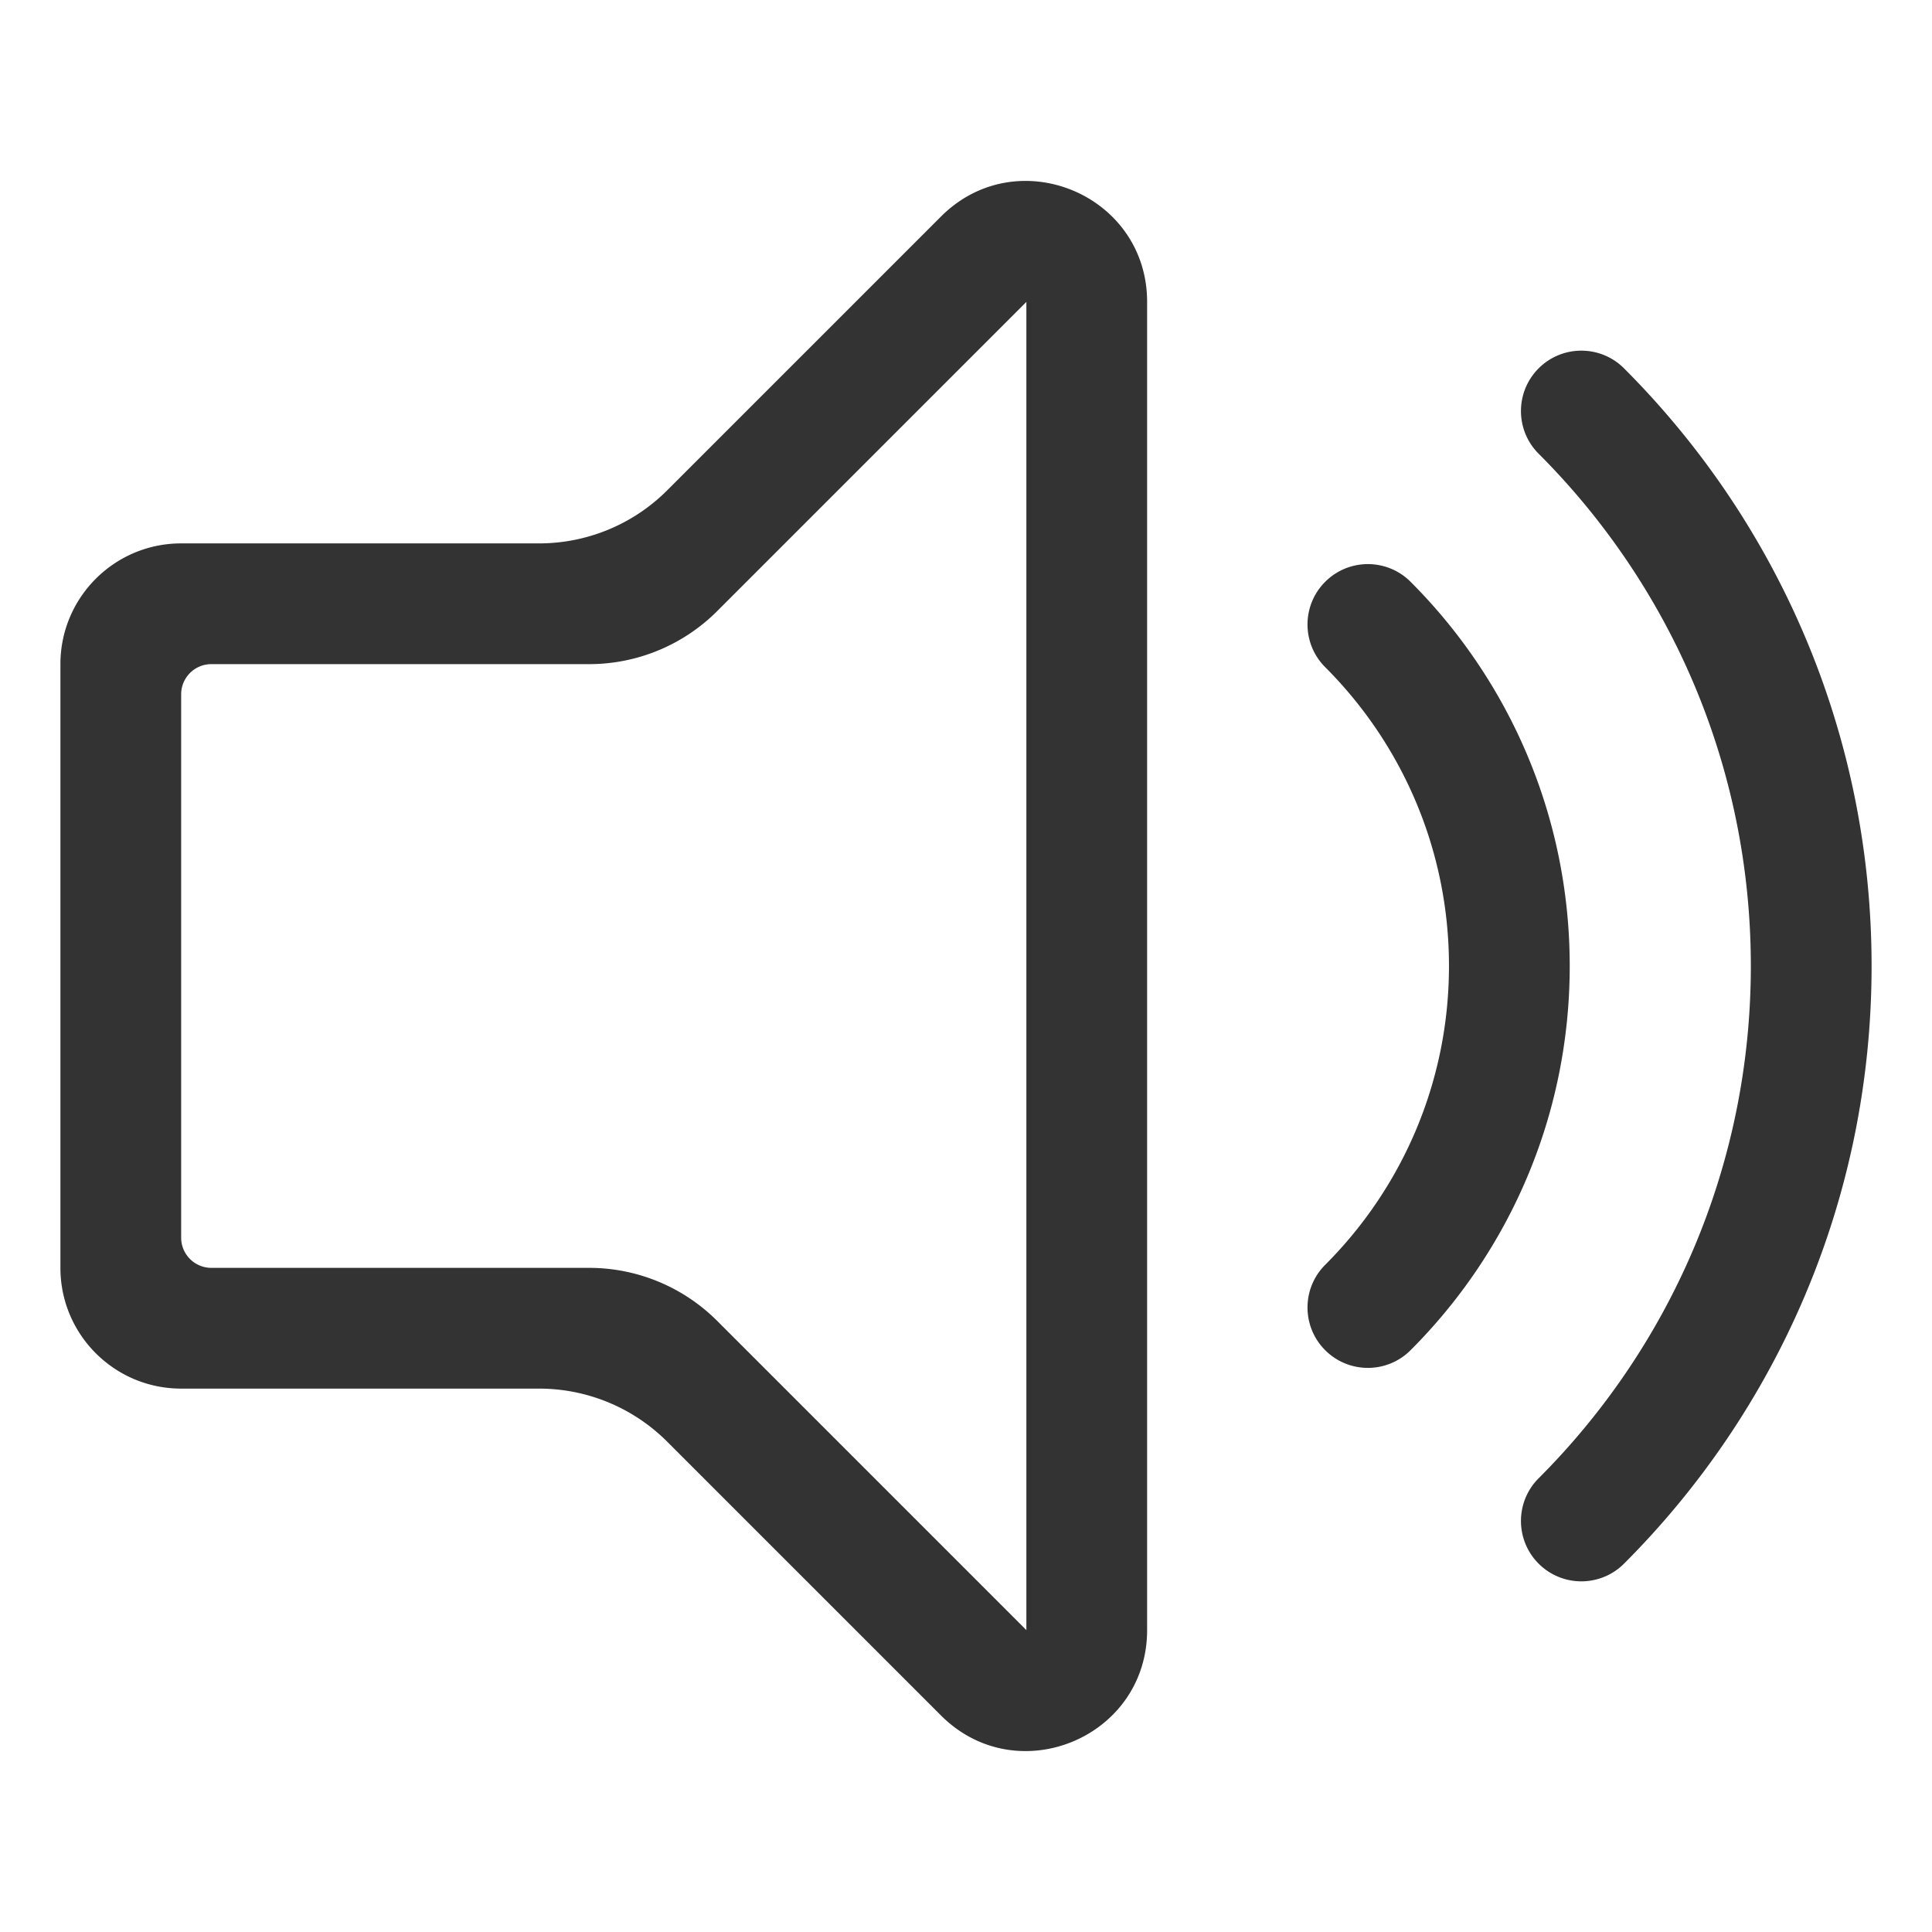 <?xml version="1.0" standalone="no"?><!DOCTYPE svg PUBLIC "-//W3C//DTD SVG 1.1//EN" "http://www.w3.org/Graphics/SVG/1.1/DTD/svg11.dtd"><svg class="icon" width="200px" height="200.00px" viewBox="0 0 1024 1024" version="1.1" xmlns="http://www.w3.org/2000/svg"><path fill="#333333" d="M702.383 670.384c40.534-40.534 65.605-96.532 65.605-158.384s-25.071-117.85-65.605-158.384c-12.497-12.496-12.497-32.756 0-45.253 12.496-12.497 32.756-12.497 45.253 0 52.115 52.115 84.349 124.112 84.349 203.637s-32.234 151.522-84.349 203.637c-12.496 12.497-32.756 12.497-45.253 0-12.497-12.497-12.497-32.757 0-45.253z m113.131 113.132C885 714.029 927.979 618.034 927.979 512s-42.979-202.029-112.465-271.516c-12.496-12.497-12.496-32.756 0-45.253 12.497-12.497 32.756-12.497 45.253 0C941.835 276.3 991.977 388.295 991.977 512s-50.142 235.7-131.209 316.769c-12.497 12.497-32.757 12.497-45.254 0-12.496-12.497-12.496-32.757 0-45.253zM312.244 352.007H112.019c-8.836 0-15.999 7.163-15.999 15.999v287.986c0 8.836 7.163 15.999 15.999 15.999H312.246c25.46 0 49.876 10.113 67.879 28.116l163.874 163.874V160.016L380.123 323.891a95.992 95.992 0 0 1-67.879 28.116z m41.371-92.113L498.746 114.764c40.316-40.316 109.249-11.763 109.249 45.253v703.966c0 57.016-68.934 85.569-109.249 45.253L353.616 764.106a95.994 95.994 0 0 0-67.879-28.116H96.02c-35.345 0-63.997-28.653-63.997-63.997V352.007c0-35.345 28.653-63.997 63.997-63.997h189.717a95.996 95.996 0 0 0 67.879-28.116z" /></svg>